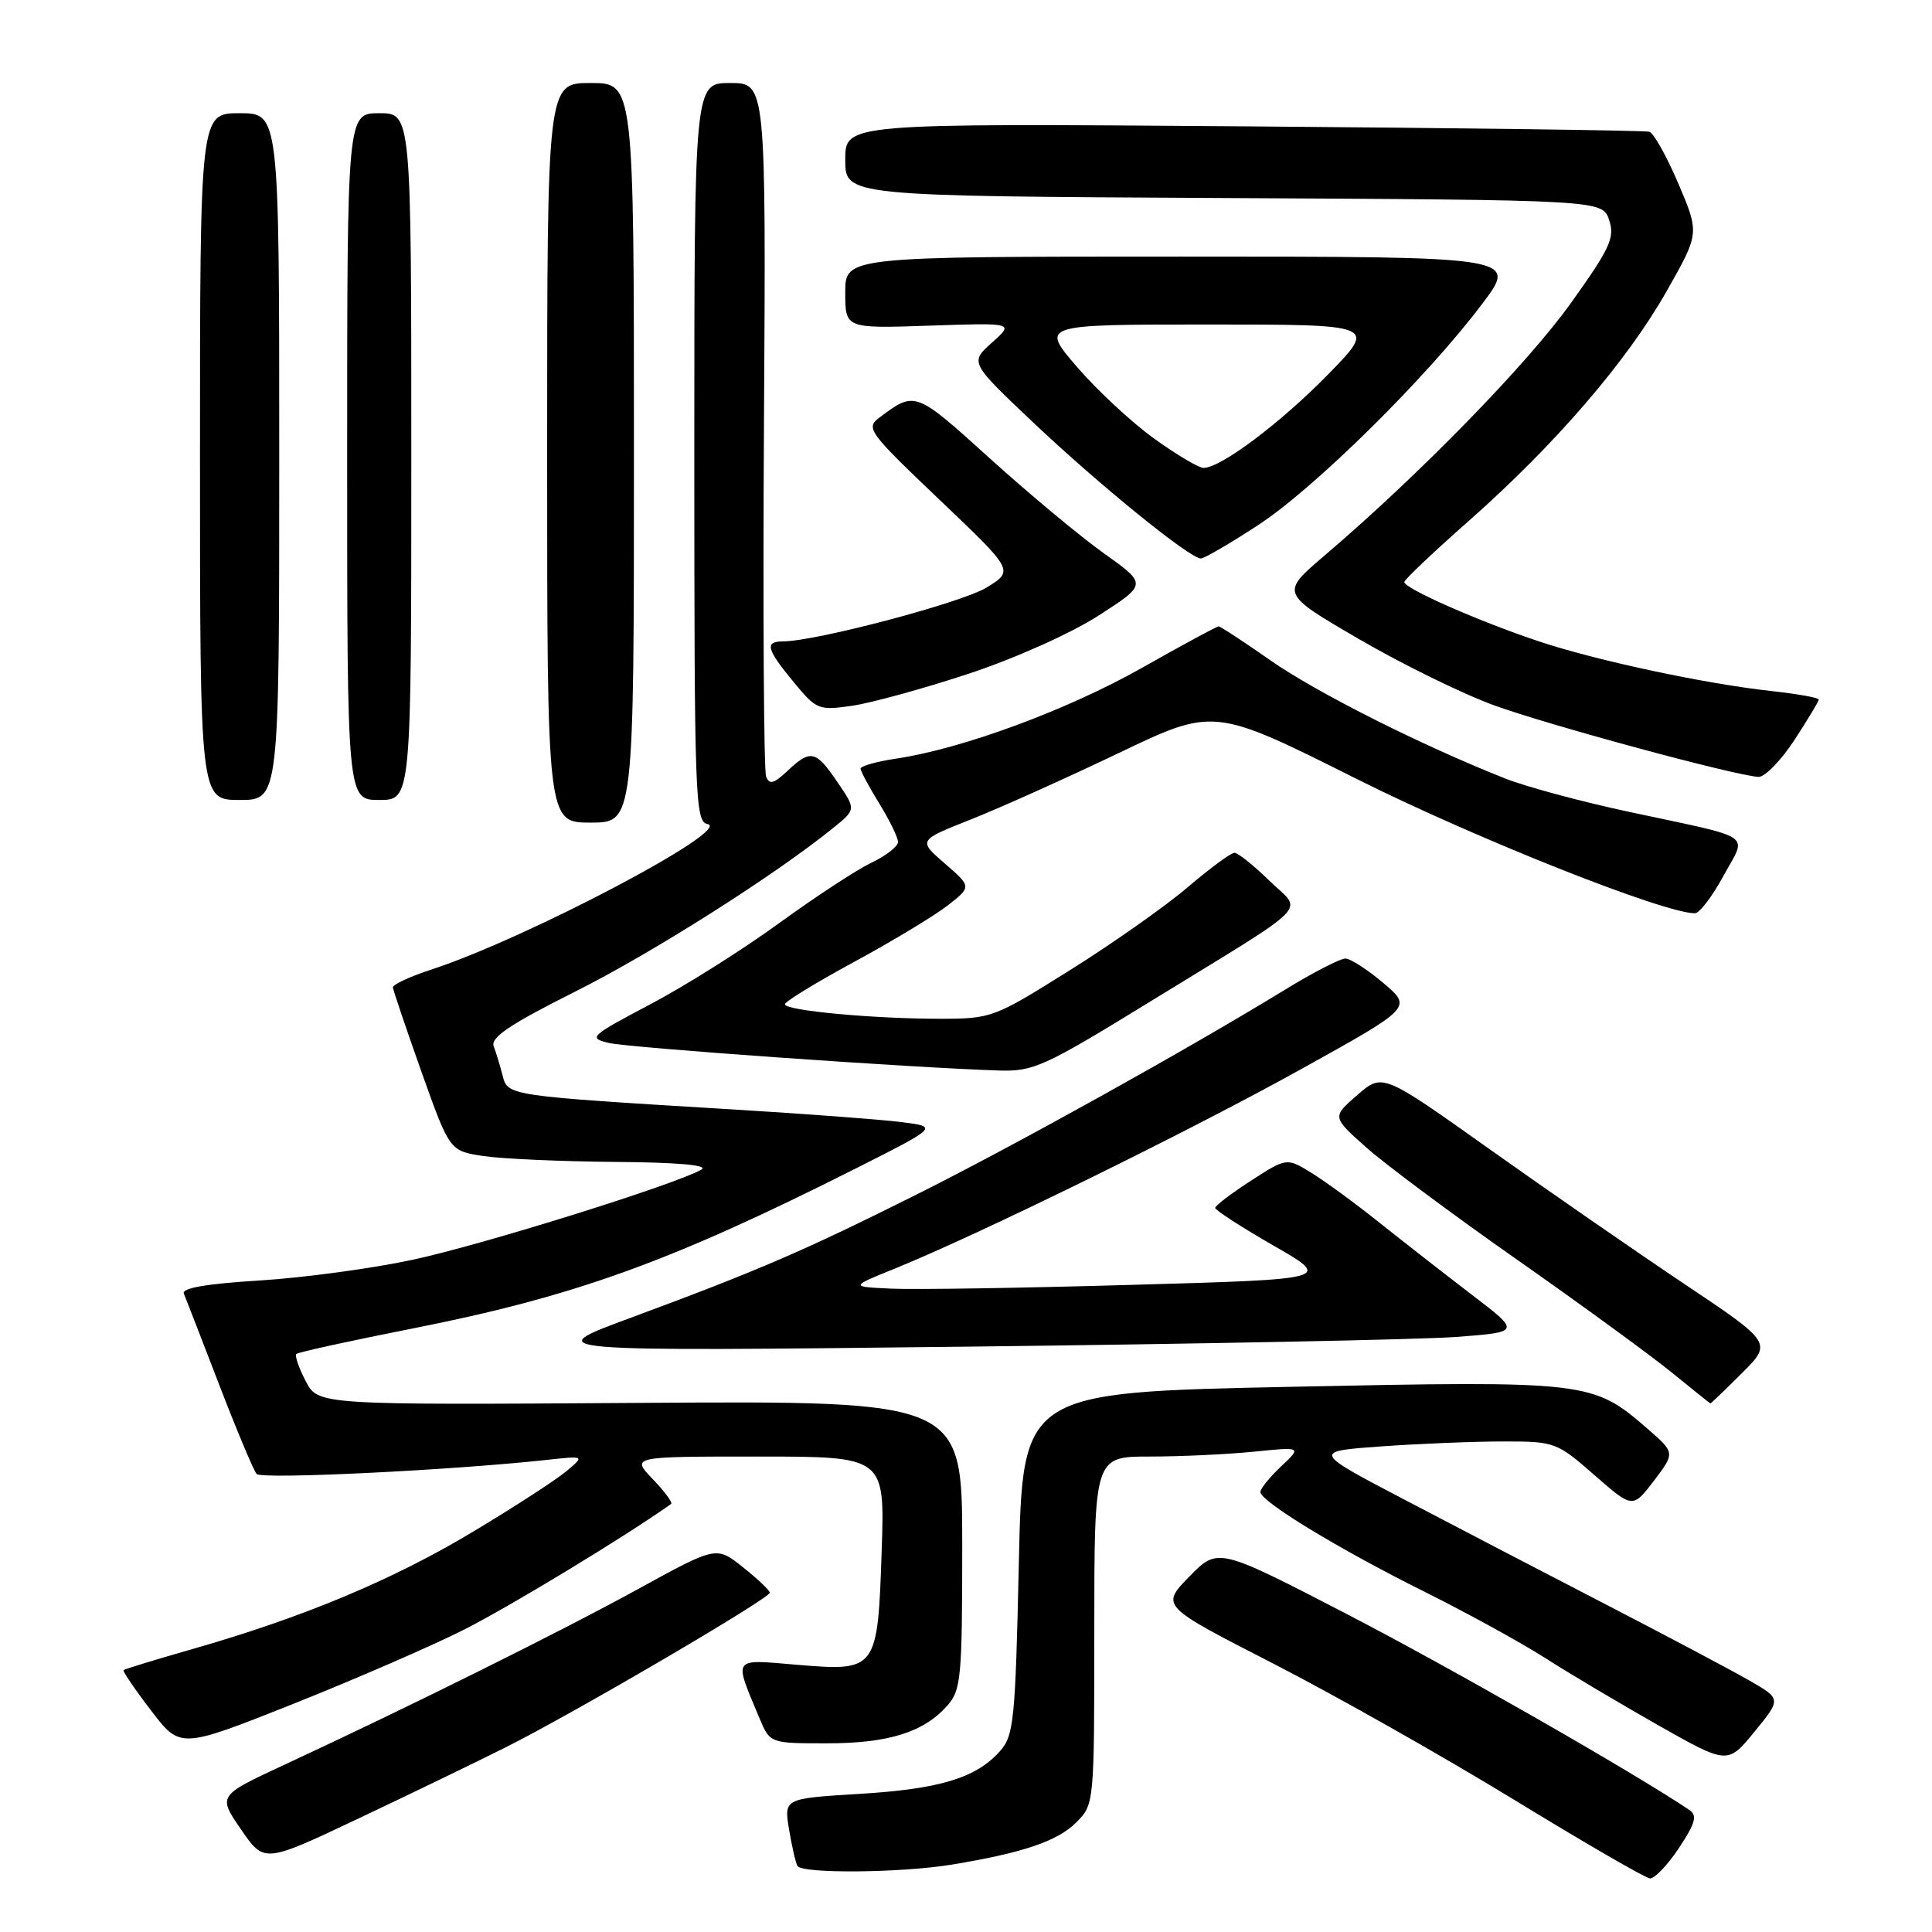 <?xml version="1.0" encoding="UTF-8" standalone="no"?>
<!DOCTYPE svg PUBLIC "-//W3C//DTD SVG 1.1//EN" "http://www.w3.org/Graphics/SVG/1.1/DTD/svg11.dtd" >
<svg xmlns="http://www.w3.org/2000/svg" xmlns:xlink="http://www.w3.org/1999/xlink" version="1.1" viewBox="0 0 256 256">
 <g >
 <path fill="currentColor"
d=" M 222.47 244.87 C 224.66 241.56 224.93 240.56 223.85 239.83 C 216.54 234.91 192.14 220.95 178.44 213.86 C 161.38 205.03 161.38 205.03 157.59 208.91 C 153.80 212.79 153.80 212.79 168.65 220.40 C 176.82 224.59 191.15 232.69 200.50 238.40 C 209.85 244.12 218.00 248.84 218.62 248.90 C 219.23 248.95 220.96 247.14 222.47 244.87 Z  M 126.12 247.07 C 135.54 245.52 140.12 243.97 142.61 241.48 C 144.99 239.10 145.00 239.00 145.00 216.05 C 145.00 193.00 145.00 193.00 152.35 193.00 C 156.40 193.00 162.59 192.71 166.10 192.36 C 172.50 191.71 172.50 191.71 169.75 194.31 C 168.24 195.74 167.00 197.26 167.01 197.70 C 167.02 198.95 177.47 205.30 188.73 210.90 C 194.35 213.70 201.54 217.65 204.70 219.67 C 207.87 221.70 214.61 225.70 219.68 228.58 C 228.92 233.81 228.92 233.81 232.48 229.46 C 236.04 225.11 236.04 225.11 231.77 222.66 C 229.42 221.31 220.97 216.83 213.00 212.71 C 205.03 208.59 192.96 202.31 186.19 198.76 C 173.87 192.31 173.87 192.31 183.09 191.65 C 188.16 191.29 195.43 191.00 199.24 191.00 C 206.02 191.00 206.29 191.10 211.26 195.45 C 216.34 199.89 216.34 199.89 219.16 196.20 C 221.97 192.50 221.97 192.50 218.24 189.26 C 211.04 183.02 210.39 182.94 171.00 183.76 C 135.50 184.50 135.50 184.50 135.00 207.15 C 134.54 227.98 134.34 229.97 132.50 232.04 C 129.32 235.60 124.55 237.05 113.86 237.70 C 103.88 238.31 103.88 238.31 104.55 242.40 C 104.93 244.66 105.43 246.84 105.67 247.25 C 106.29 248.29 119.34 248.18 126.12 247.07 Z  M 67.00 231.53 C 75.95 227.06 102.00 211.80 102.00 211.04 C 102.00 210.74 100.41 209.23 98.46 207.68 C 94.93 204.86 94.93 204.86 84.71 210.47 C 74.51 216.08 54.33 226.11 37.68 233.84 C 28.86 237.94 28.86 237.94 31.93 242.40 C 35.00 246.87 35.00 246.87 47.25 241.08 C 53.99 237.89 62.88 233.60 67.00 231.53 Z  M 61.50 215.93 C 67.56 212.87 82.78 203.64 88.93 199.28 C 89.16 199.12 88.07 197.63 86.49 195.99 C 83.63 193.00 83.63 193.00 100.43 193.00 C 117.24 193.00 117.24 193.00 116.83 205.40 C 116.30 221.33 116.20 221.47 105.70 220.60 C 96.90 219.86 97.20 219.44 100.63 227.66 C 102.03 231.00 102.03 231.00 109.55 231.00 C 117.69 231.00 122.37 229.55 125.50 226.03 C 127.35 223.96 127.50 222.38 127.50 204.70 C 127.50 185.61 127.50 185.61 84.82 185.89 C 42.14 186.17 42.14 186.17 40.50 182.99 C 39.59 181.25 39.04 179.63 39.26 179.41 C 39.49 179.18 46.38 177.67 54.58 176.05 C 76.17 171.78 88.83 167.21 113.43 154.81 C 124.35 149.30 124.35 149.30 119.43 148.68 C 116.72 148.34 106.62 147.58 97.00 147.00 C 67.26 145.20 67.27 145.20 66.60 142.52 C 66.27 141.24 65.74 139.49 65.42 138.64 C 64.97 137.48 67.57 135.73 76.16 131.42 C 86.41 126.29 102.77 115.91 110.46 109.66 C 113.43 107.25 113.43 107.25 110.96 103.63 C 108.09 99.41 107.41 99.26 104.34 102.15 C 102.51 103.87 101.94 104.01 101.51 102.88 C 101.21 102.09 101.08 81.10 101.23 56.23 C 101.50 11.00 101.50 11.00 96.75 11.00 C 92.00 11.00 92.00 11.00 92.00 59.93 C 92.00 105.66 92.11 108.88 93.74 109.19 C 97.25 109.86 69.93 124.27 57.25 128.44 C 54.36 129.38 52.02 130.46 52.06 130.83 C 52.09 131.20 53.79 136.22 55.84 142.00 C 59.58 152.50 59.58 152.50 64.04 153.18 C 66.49 153.55 74.35 153.90 81.50 153.96 C 89.78 154.02 93.94 154.39 92.95 154.97 C 89.63 156.91 63.98 164.93 54.71 166.92 C 49.33 168.08 40.20 169.31 34.42 169.67 C 27.41 170.10 24.06 170.67 24.36 171.40 C 24.61 172.01 26.72 177.45 29.05 183.50 C 31.38 189.55 33.61 194.87 34.01 195.31 C 34.66 196.05 59.96 194.81 72.50 193.44 C 77.50 192.89 77.50 192.89 75.00 194.98 C 73.62 196.13 68.03 199.76 62.56 203.03 C 51.99 209.37 40.11 214.33 25.56 218.49 C 20.64 219.90 16.51 221.16 16.37 221.30 C 16.23 221.43 17.86 223.84 20.00 226.63 C 23.88 231.72 23.88 231.72 38.69 225.84 C 46.83 222.60 57.10 218.15 61.50 215.93 Z  M 230.80 181.96 C 234.84 177.93 234.84 177.93 223.08 170.06 C 216.62 165.73 205.00 157.69 197.26 152.19 C 183.19 142.19 183.19 142.19 179.85 145.10 C 176.50 148.00 176.50 148.00 181.00 152.01 C 183.47 154.22 192.47 160.92 201.00 166.90 C 209.53 172.88 218.75 179.61 221.50 181.85 C 224.25 184.09 226.56 185.94 226.63 185.96 C 226.71 185.98 228.58 184.18 230.80 181.96 Z  M 193.00 177.15 C 201.50 176.50 201.50 176.50 195.00 171.54 C 191.43 168.81 185.95 164.53 182.82 162.04 C 179.70 159.54 175.65 156.57 173.82 155.44 C 170.50 153.39 170.50 153.39 165.77 156.44 C 163.17 158.12 161.03 159.75 161.02 160.05 C 161.01 160.35 164.49 162.60 168.75 165.05 C 176.50 169.50 176.50 169.50 150.00 170.25 C 135.43 170.67 121.05 170.90 118.06 170.75 C 112.63 170.50 112.63 170.50 118.56 168.10 C 129.66 163.60 157.45 149.97 172.31 141.72 C 187.13 133.50 187.13 133.50 183.31 130.26 C 181.22 128.49 178.95 127.02 178.27 127.01 C 177.59 127.01 173.99 128.86 170.27 131.14 C 157.37 139.04 134.44 151.79 121.41 158.30 C 106.54 165.74 100.47 168.36 83.50 174.64 C 71.50 179.08 71.50 179.08 128.00 178.44 C 159.07 178.08 188.32 177.50 193.00 177.15 Z  M 151.89 133.03 C 174.51 119.14 172.63 121.02 168.19 116.69 C 166.12 114.66 164.03 113.00 163.57 113.00 C 163.10 113.00 160.31 115.06 157.37 117.57 C 154.43 120.08 147.40 125.03 141.76 128.56 C 131.68 134.88 131.38 134.99 124.50 134.99 C 115.58 134.99 104.00 133.90 104.00 133.07 C 104.00 132.72 108.12 130.20 113.15 127.47 C 118.19 124.74 123.75 121.38 125.53 120.01 C 128.75 117.50 128.75 117.50 125.20 114.43 C 121.65 111.35 121.65 111.35 128.57 108.61 C 132.38 107.11 141.20 103.14 148.18 99.81 C 160.85 93.74 160.85 93.74 179.68 103.17 C 195.51 111.10 220.56 121.05 224.59 121.01 C 225.19 121.01 226.89 118.78 228.36 116.07 C 231.50 110.31 232.82 111.21 215.93 107.59 C 209.57 106.23 202.14 104.23 199.43 103.15 C 188.25 98.72 174.44 91.76 168.37 87.52 C 164.81 85.03 161.71 83.00 161.47 83.00 C 161.23 83.00 156.64 85.48 151.27 88.52 C 141.41 94.09 127.50 99.22 118.75 100.52 C 116.14 100.91 114.01 101.51 114.03 101.86 C 114.05 102.21 115.17 104.30 116.53 106.50 C 117.88 108.70 118.99 110.98 118.99 111.56 C 119.00 112.15 117.41 113.39 115.46 114.32 C 113.52 115.24 108.00 118.86 103.21 122.34 C 98.42 125.83 90.74 130.67 86.14 133.09 C 78.20 137.28 77.92 137.54 80.64 138.19 C 83.26 138.83 120.92 141.49 132.39 141.85 C 136.91 141.99 138.39 141.32 151.89 133.03 Z  M 84.00 60.00 C 84.00 11.00 84.00 11.00 78.25 11.00 C 72.50 11.00 72.50 11.00 72.50 60.00 C 72.50 109.00 72.50 109.00 78.25 109.00 C 84.00 109.00 84.00 109.00 84.00 60.00 Z  M 37.00 60.50 C 37.00 15.00 37.00 15.00 31.75 15.00 C 26.50 15.00 26.50 15.00 26.50 60.50 C 26.50 106.00 26.50 106.00 31.75 106.00 C 37.00 106.00 37.00 106.00 37.00 60.50 Z  M 54.50 60.50 C 54.50 15.00 54.50 15.00 50.25 15.00 C 46.00 15.00 46.00 15.00 46.00 60.50 C 46.00 106.00 46.00 106.00 50.25 106.00 C 54.50 106.00 54.50 106.00 54.50 60.50 Z  M 237.77 98.06 C 239.54 95.34 241.00 92.93 241.00 92.69 C 241.00 92.45 238.19 91.95 234.75 91.57 C 225.94 90.61 211.50 87.52 203.93 84.99 C 195.92 82.32 185.97 77.93 186.08 77.11 C 186.12 76.78 189.97 73.12 194.65 69.00 C 206.06 58.92 215.58 47.87 220.84 38.58 C 225.19 30.91 225.19 30.91 222.40 24.35 C 220.86 20.74 219.13 17.64 218.55 17.46 C 217.97 17.28 193.76 16.96 164.75 16.74 C 112.00 16.34 112.00 16.34 112.00 21.16 C 112.00 25.98 112.00 25.98 162.17 26.24 C 212.33 26.50 212.33 26.50 213.22 29.16 C 214.00 31.49 213.35 32.89 208.15 40.16 C 202.42 48.19 187.98 62.99 175.57 73.56 C 169.64 78.61 169.64 78.61 180.07 84.68 C 185.81 88.02 193.88 91.98 198.00 93.47 C 205.41 96.15 230.08 102.82 233.02 102.94 C 233.85 102.97 235.99 100.78 237.77 98.06 Z  M 128.30 89.29 C 134.48 87.25 141.87 83.94 145.56 81.57 C 152.02 77.41 152.02 77.41 146.26 73.31 C 143.09 71.05 136.26 65.36 131.07 60.66 C 121.27 51.79 121.26 51.79 116.54 55.32 C 114.68 56.71 115.05 57.23 124.47 66.20 C 134.36 75.61 134.36 75.61 130.75 77.84 C 127.52 79.84 108.15 84.97 103.75 84.99 C 101.29 85.00 101.55 86.00 105.15 90.36 C 108.18 94.04 108.46 94.16 112.90 93.52 C 115.43 93.15 122.36 91.25 128.30 89.29 Z  M 166.72 69.57 C 174.18 64.70 189.07 50.00 196.41 40.25 C 201.12 34.00 201.12 34.00 156.56 34.00 C 112.00 34.00 112.00 34.00 112.00 38.77 C 112.00 43.53 112.00 43.53 123.19 43.15 C 134.38 42.77 134.38 42.77 131.44 45.40 C 128.50 48.03 128.50 48.03 137.00 56.07 C 145.74 64.33 157.66 74.00 159.12 74.00 C 159.57 74.00 162.99 72.01 166.72 69.57 Z  M 152.91 58.10 C 149.94 55.96 145.34 51.68 142.69 48.60 C 137.88 43.00 137.88 43.00 160.16 43.00 C 182.44 43.00 182.44 43.00 175.97 49.62 C 169.66 56.07 161.76 62.00 159.47 62.00 C 158.84 62.00 155.89 60.25 152.91 58.10 Z "/>
</g>
</svg>